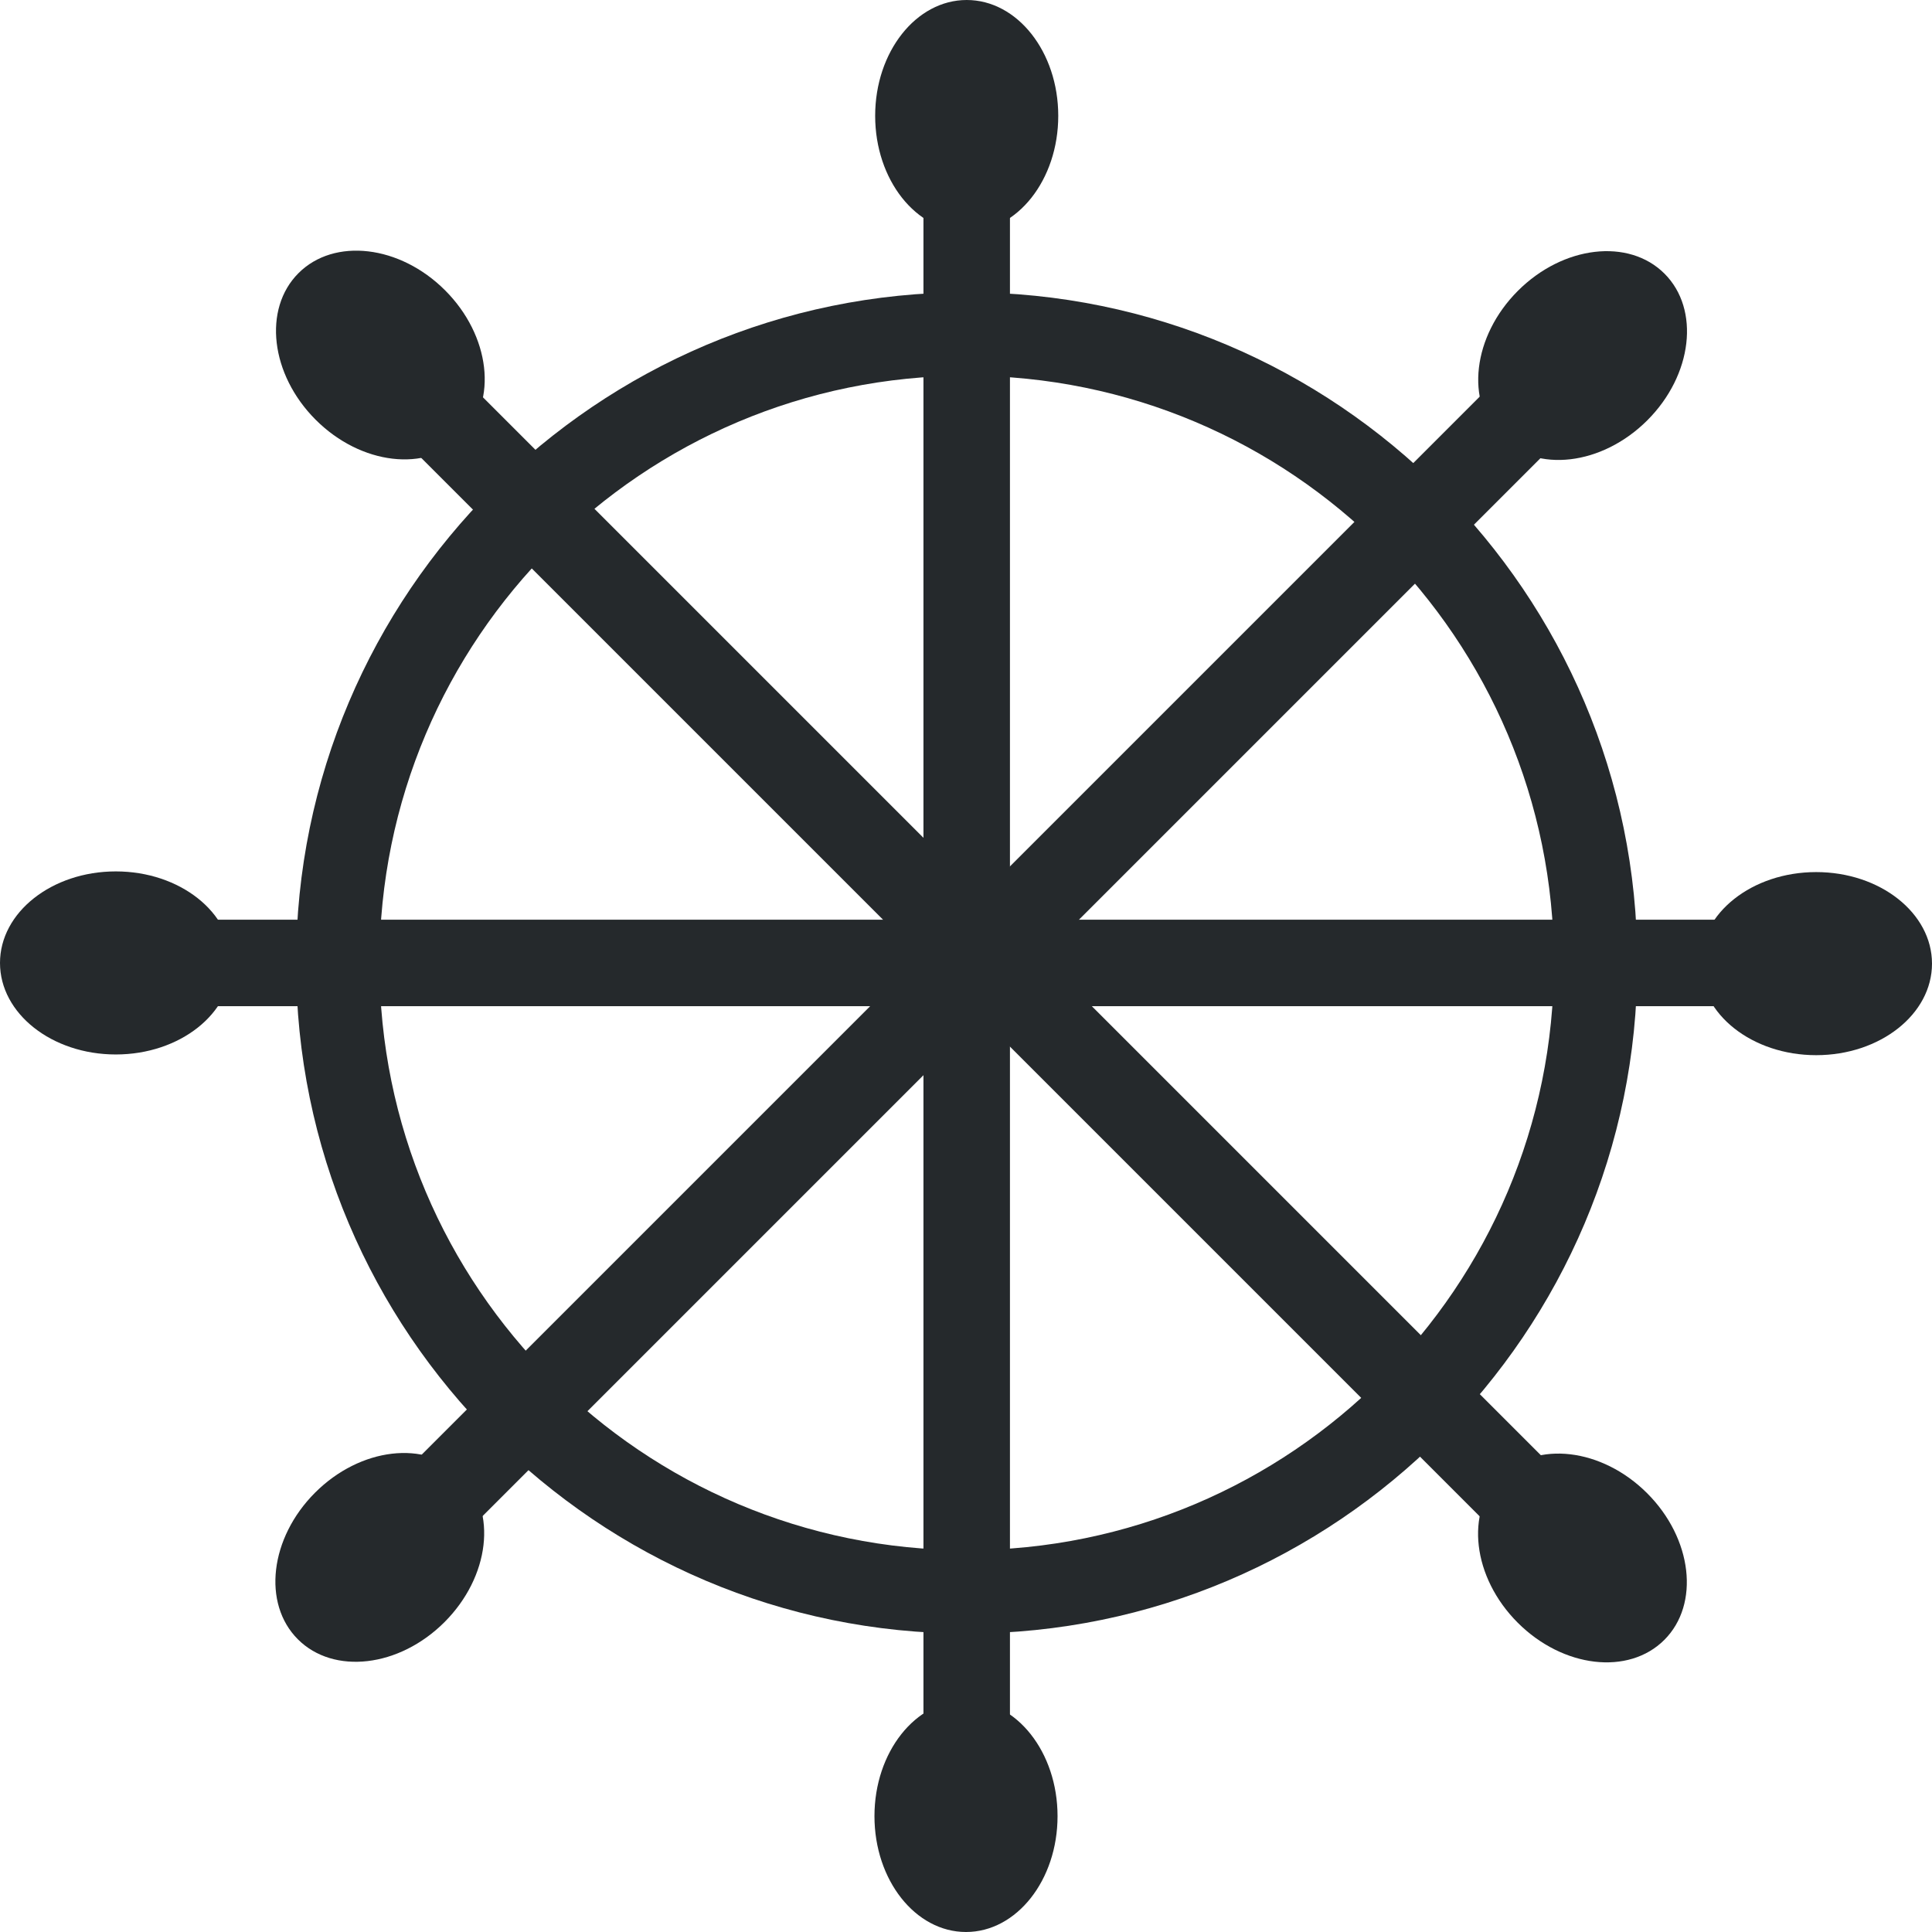 <?xml version="1.0" encoding="utf-8"?>
<!-- Generator: Adobe Illustrator 16.0.0, SVG Export Plug-In . SVG Version: 6.00 Build 0)  -->
<!DOCTYPE svg PUBLIC "-//W3C//DTD SVG 1.1//EN" "http://www.w3.org/Graphics/SVG/1.1/DTD/svg11.dtd">
<svg version="1.1" id="Layer_1" xmlns="http://www.w3.org/2000/svg" xmlns:xlink="http://www.w3.org/1999/xlink" x="0px" y="0px"
	 width="178.985px" height="178.986px" viewBox="0 0 178.985 178.986" enable-background="new 0 0 178.985 178.986"
	 xml:space="preserve">
<g>
	<g>
		<path fill="#25292C" d="M89.558,27.081c-34.256,0-62.127,27.871-62.127,62.127c0,34.257,27.871,62.126,62.127,62.126
			c34.257,0,62.126-27.869,62.126-62.126C151.684,54.952,123.814,27.081,89.558,27.081z M89.558,143.61
			c-30.044,0-54.4-24.356-54.4-54.401c0-30.044,24.356-54.401,54.4-54.401c30.045,0,54.401,24.356,54.401,54.401
			C143.959,119.253,119.603,143.61,89.558,143.61z"/>
		<g>
			<rect x="85.551" y="15.454" fill="#25292C" width="8.013" height="151.942"/>
			<ellipse fill="#25292C" cx="89.558" cy="10.731" rx="8.481" ry="10.731"/>
			<ellipse fill="#25292C" cx="89.493" cy="168.253" rx="8.481" ry="10.732"/>
		</g>
		<g>
			<rect x="15.452" y="85.203" fill="#25292C" width="151.943" height="8.012"/>
			<ellipse fill="#25292C" cx="10.73" cy="89.209" rx="10.73" ry="8.48"/>
			<ellipse fill="#25292C" cx="168.254" cy="89.273" rx="10.731" ry="8.481"/>
		</g>
		<g>
			
				<rect x="88.237" y="11.25" transform="matrix(-0.707 -0.707 0.707 -0.707 95.805 214.121)" fill="#25292C" width="8.012" height="151.943"/>
			<path fill="#25292C" d="M29.188,138.284c4.189-4.19,10.272-4.903,13.584-1.593c3.312,3.314,2.599,9.395-1.592,13.585
				c-4.19,4.192-10.272,4.904-13.584,1.593S24.997,142.474,29.188,138.284z"/>
			<path fill="#25292C" d="M140.62,26.944c4.19-4.192,10.271-4.904,13.583-1.592c3.313,3.312,2.601,9.394-1.589,13.585
				c-4.192,4.19-10.273,4.904-13.585,1.592S136.43,31.135,140.62,26.944z"/>
		</g>
		<g>
			
				<rect x="85.505" y="11.296" transform="matrix(-0.707 0.707 -0.707 -0.707 214.514 85.677)" fill="#25292C" width="8.013" height="151.945"/>
			
				<ellipse transform="matrix(-0.707 0.707 -0.707 -0.707 352.266 142.749)" fill="#25292C" cx="146.57" cy="144.327" rx="8.481" ry="10.731"/>
			
				<ellipse transform="matrix(-0.707 0.707 -0.707 -0.707 83.401 31.238)" fill="#25292C" cx="35.23" cy="32.893" rx="8.48" ry="10.729"/>
		</g>
	</g>
</g>
</svg>
